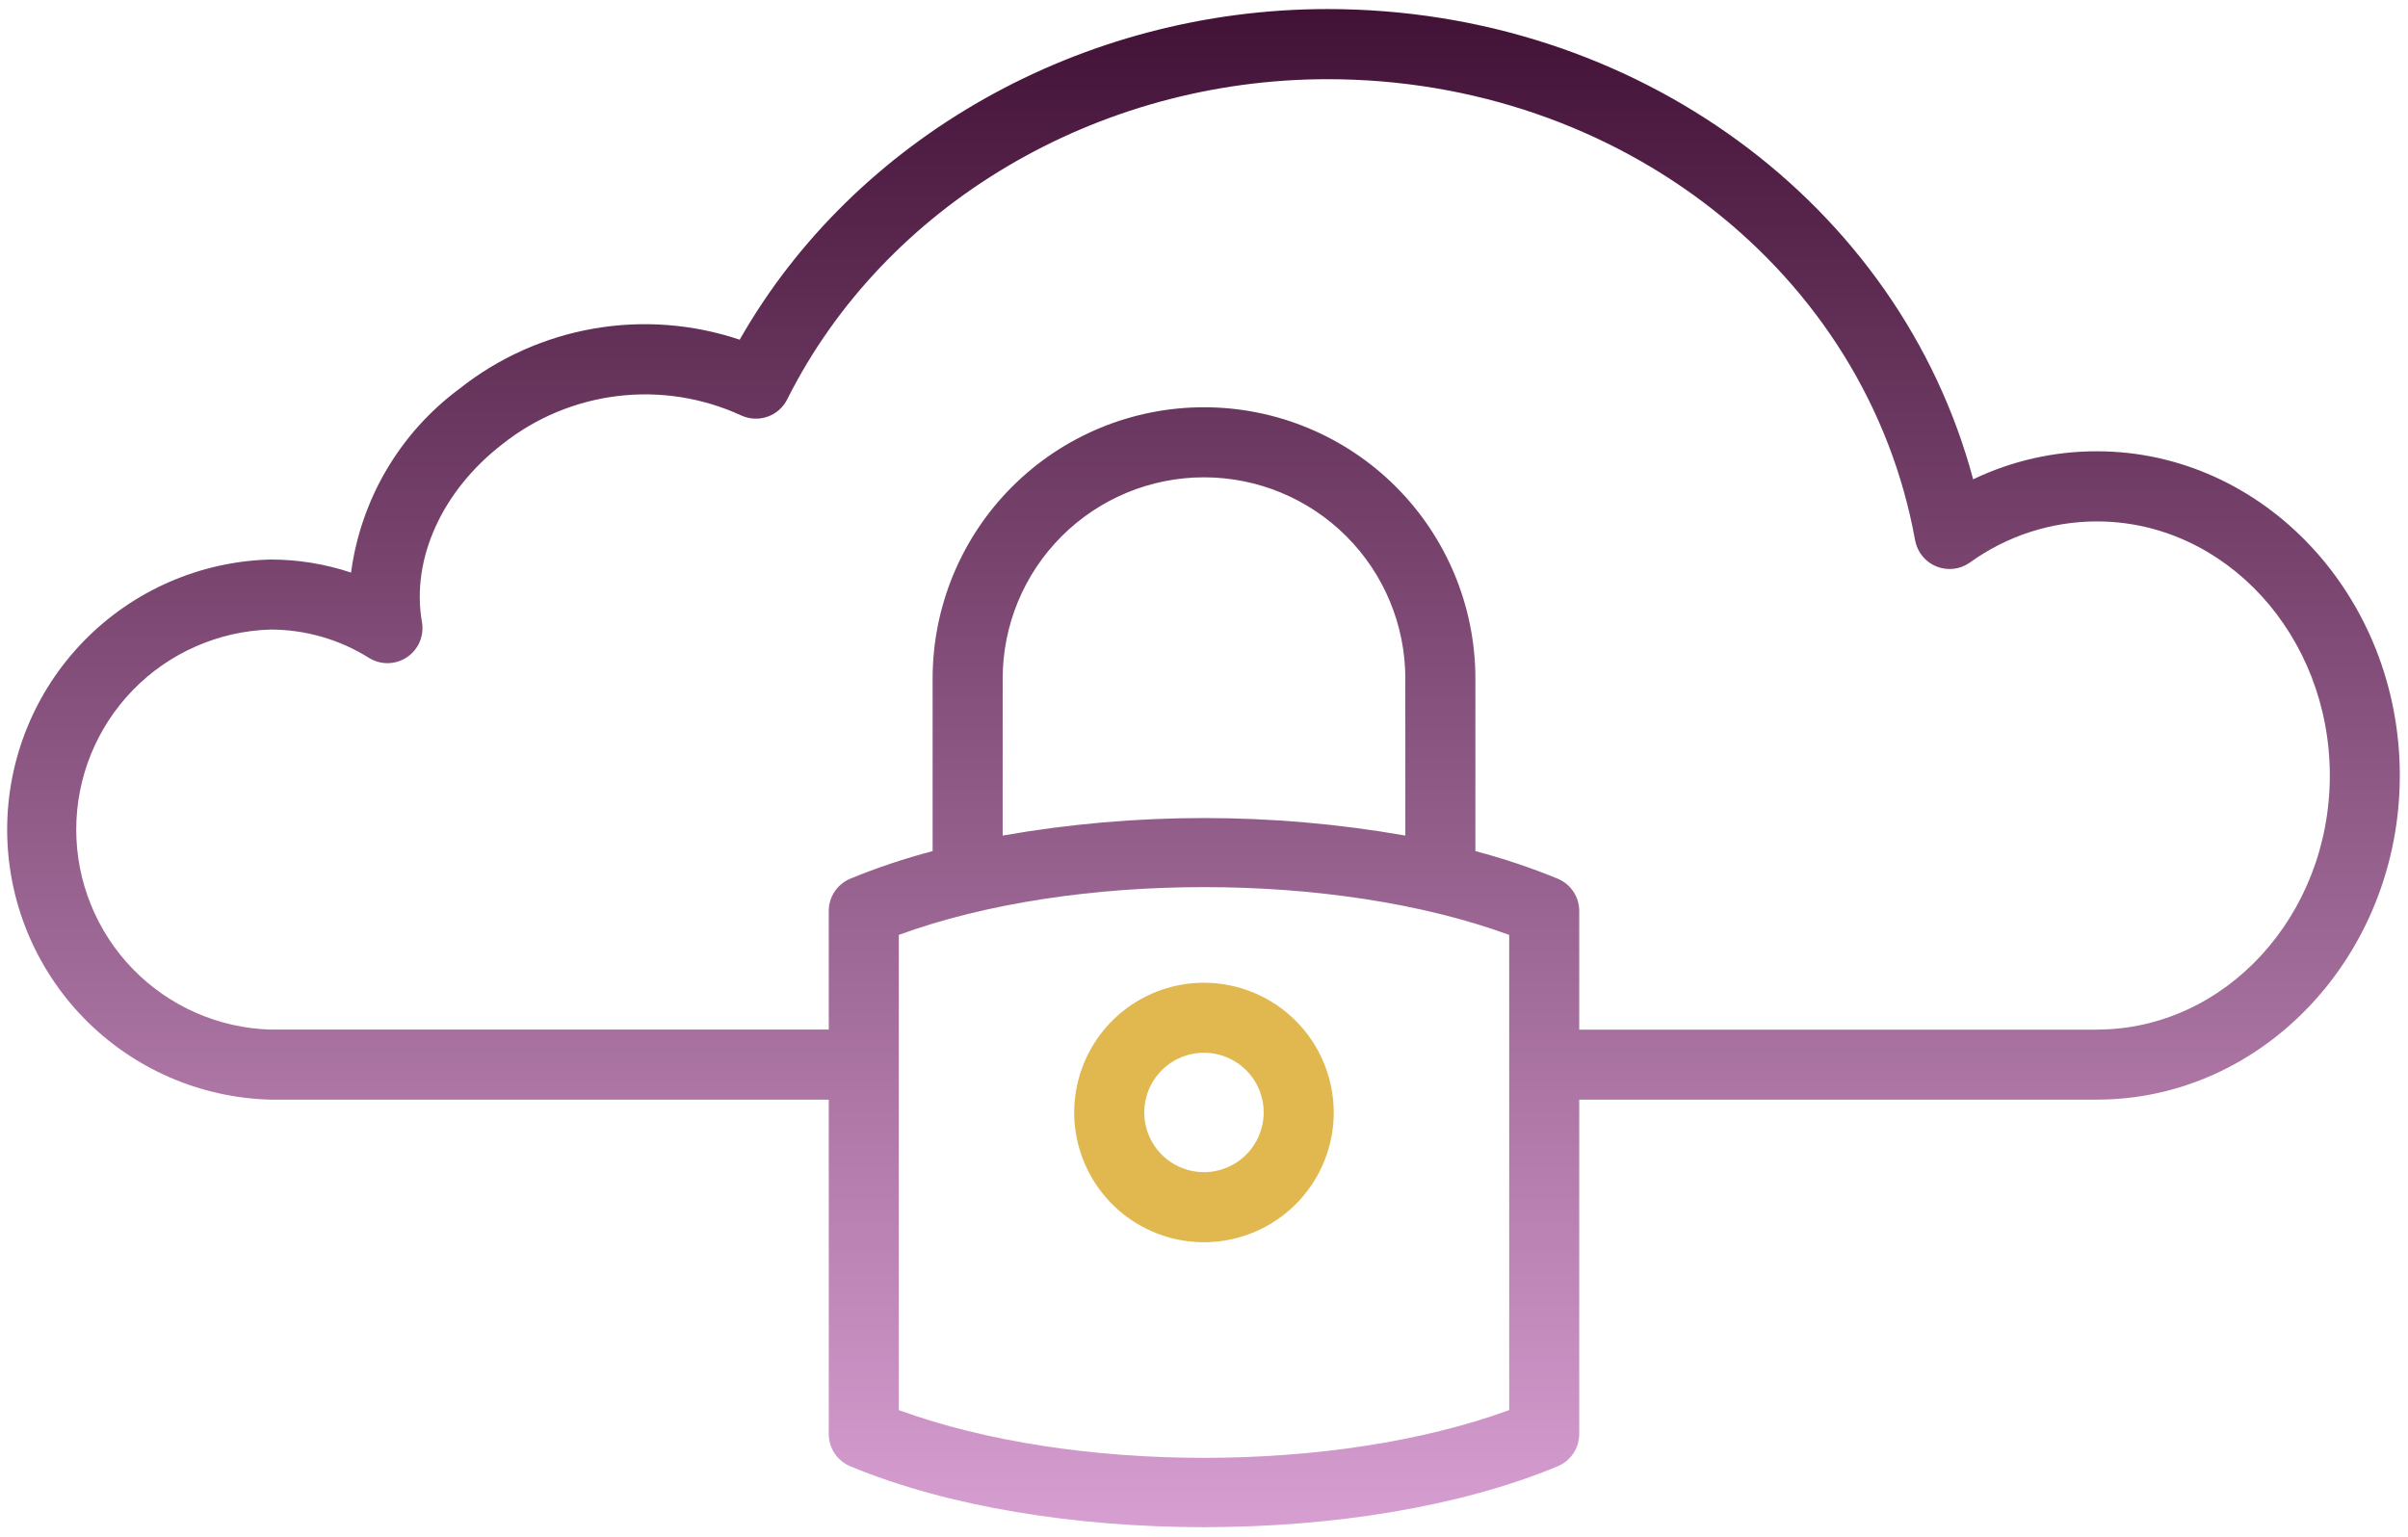<svg width="94" height="60" viewBox="0 0 94 60" fill="none" xmlns="http://www.w3.org/2000/svg">
<g clip-path="url(#clip0_2407_598)">
<path d="M81.852 17.62C80.181 17.618 78.531 17.992 77.025 18.714C74.148 7.965 63.855 0.354 51.82 0.354C42.228 0.354 33.362 5.382 28.875 13.263C27.038 12.646 25.076 12.498 23.167 12.831C21.258 13.165 19.462 13.969 17.943 15.172C16.791 16.024 15.822 17.099 15.094 18.333C14.366 19.567 13.893 20.935 13.704 22.355C12.688 22.017 11.625 21.845 10.555 21.846C7.805 21.917 5.193 23.059 3.273 25.028C1.354 26.998 0.28 29.639 0.28 32.389C0.28 35.139 1.354 37.781 3.273 39.75C5.193 41.72 7.805 42.862 10.555 42.933H32.352V55.987C32.352 56.257 32.431 56.521 32.581 56.746C32.731 56.97 32.944 57.145 33.194 57.249C37 58.833 42 59.626 47 59.626C52 59.626 57 58.833 60.806 57.249C61.056 57.145 61.269 56.97 61.418 56.746C61.568 56.521 61.648 56.257 61.648 55.987V42.933H81.852C88.373 42.933 93.68 37.255 93.68 30.276C93.68 23.298 88.373 17.62 81.852 17.62ZM58.914 55.054C52.124 57.541 41.876 57.541 35.086 55.054V36.502C41.876 34.014 52.124 34.014 58.914 36.502V55.054ZM54.859 32.623C49.659 31.711 44.34 31.711 39.141 32.623V26.495C39.141 24.411 39.969 22.412 41.443 20.938C42.916 19.464 44.916 18.636 47 18.636C49.084 18.636 51.083 19.464 52.557 20.938C54.031 22.412 54.859 24.411 54.859 26.495V32.623ZM81.852 40.201H61.648V35.569C61.648 35.298 61.569 35.034 61.419 34.81C61.269 34.585 61.056 34.41 60.806 34.306C59.76 33.877 58.687 33.518 57.594 33.23V26.495C57.594 23.686 56.478 20.991 54.491 19.004C52.504 17.017 49.81 15.901 47 15.901C44.19 15.901 41.496 17.017 39.509 19.004C37.522 20.991 36.406 23.686 36.406 26.495V33.23C35.313 33.518 34.24 33.877 33.194 34.306C32.944 34.41 32.731 34.585 32.581 34.81C32.431 35.034 32.351 35.298 32.352 35.569V40.198H10.555C8.524 40.137 6.597 39.288 5.182 37.83C3.768 36.372 2.976 34.421 2.976 32.389C2.976 30.358 3.768 28.406 5.182 26.948C6.597 25.491 8.524 24.641 10.555 24.58C11.915 24.58 13.248 24.962 14.401 25.684C14.625 25.824 14.884 25.896 15.148 25.892C15.412 25.887 15.669 25.806 15.889 25.659C16.108 25.511 16.279 25.303 16.383 25.06C16.486 24.817 16.517 24.55 16.472 24.29C16.044 21.832 17.248 19.168 19.616 17.337C20.916 16.307 22.476 15.658 24.122 15.461C25.769 15.265 27.438 15.529 28.943 16.224C29.265 16.37 29.631 16.386 29.964 16.268C30.297 16.151 30.572 15.908 30.73 15.592C34.535 7.997 42.814 3.092 51.823 3.092C63.23 3.092 72.874 10.662 74.759 21.094C74.8 21.32 74.898 21.533 75.044 21.712C75.189 21.891 75.377 22.03 75.591 22.116C75.804 22.203 76.036 22.234 76.265 22.207C76.494 22.18 76.712 22.096 76.9 21.962C78.342 20.921 80.076 20.359 81.855 20.358C86.869 20.358 90.948 24.811 90.948 30.279C90.948 35.748 86.866 40.198 81.852 40.198V40.201Z" fill="url(#paint0_linear_2407_598)"/>
<path d="M47 38.369C45.998 38.369 45.019 38.666 44.186 39.222C43.353 39.779 42.703 40.57 42.32 41.495C41.936 42.421 41.836 43.439 42.031 44.422C42.226 45.404 42.708 46.307 43.416 47.016C44.124 47.724 45.027 48.207 46.009 48.403C46.992 48.599 48.01 48.499 48.936 48.115C49.862 47.733 50.653 47.084 51.21 46.251C51.767 45.418 52.064 44.439 52.065 43.437C52.064 42.094 51.531 40.806 50.581 39.855C49.631 38.905 48.343 38.371 47 38.369ZM47 45.765C46.539 45.765 46.088 45.629 45.704 45.373C45.321 45.116 45.022 44.752 44.845 44.326C44.669 43.9 44.623 43.431 44.713 42.978C44.803 42.526 45.025 42.111 45.352 41.785C45.678 41.459 46.094 41.237 46.546 41.147C46.998 41.057 47.467 41.104 47.893 41.281C48.319 41.458 48.683 41.757 48.939 42.141C49.195 42.525 49.331 42.976 49.331 43.437C49.329 44.055 49.083 44.646 48.646 45.083C48.209 45.519 47.617 45.765 47 45.765Z" fill="#E1B84F"/>
</g>
<defs>
<linearGradient id="paint0_linear_2407_598" x1="46.98" y1="0.354" x2="46.98" y2="59.626" gradientUnits="userSpaceOnUse">
<stop stop-color="#421136"/>
<stop offset="1" stop-color="#D79ED1"/>
</linearGradient>
<clipPath id="clip0_2407_598">
<rect width="94" height="60" fill="white"/>
</clipPath>
</defs>
</svg>
